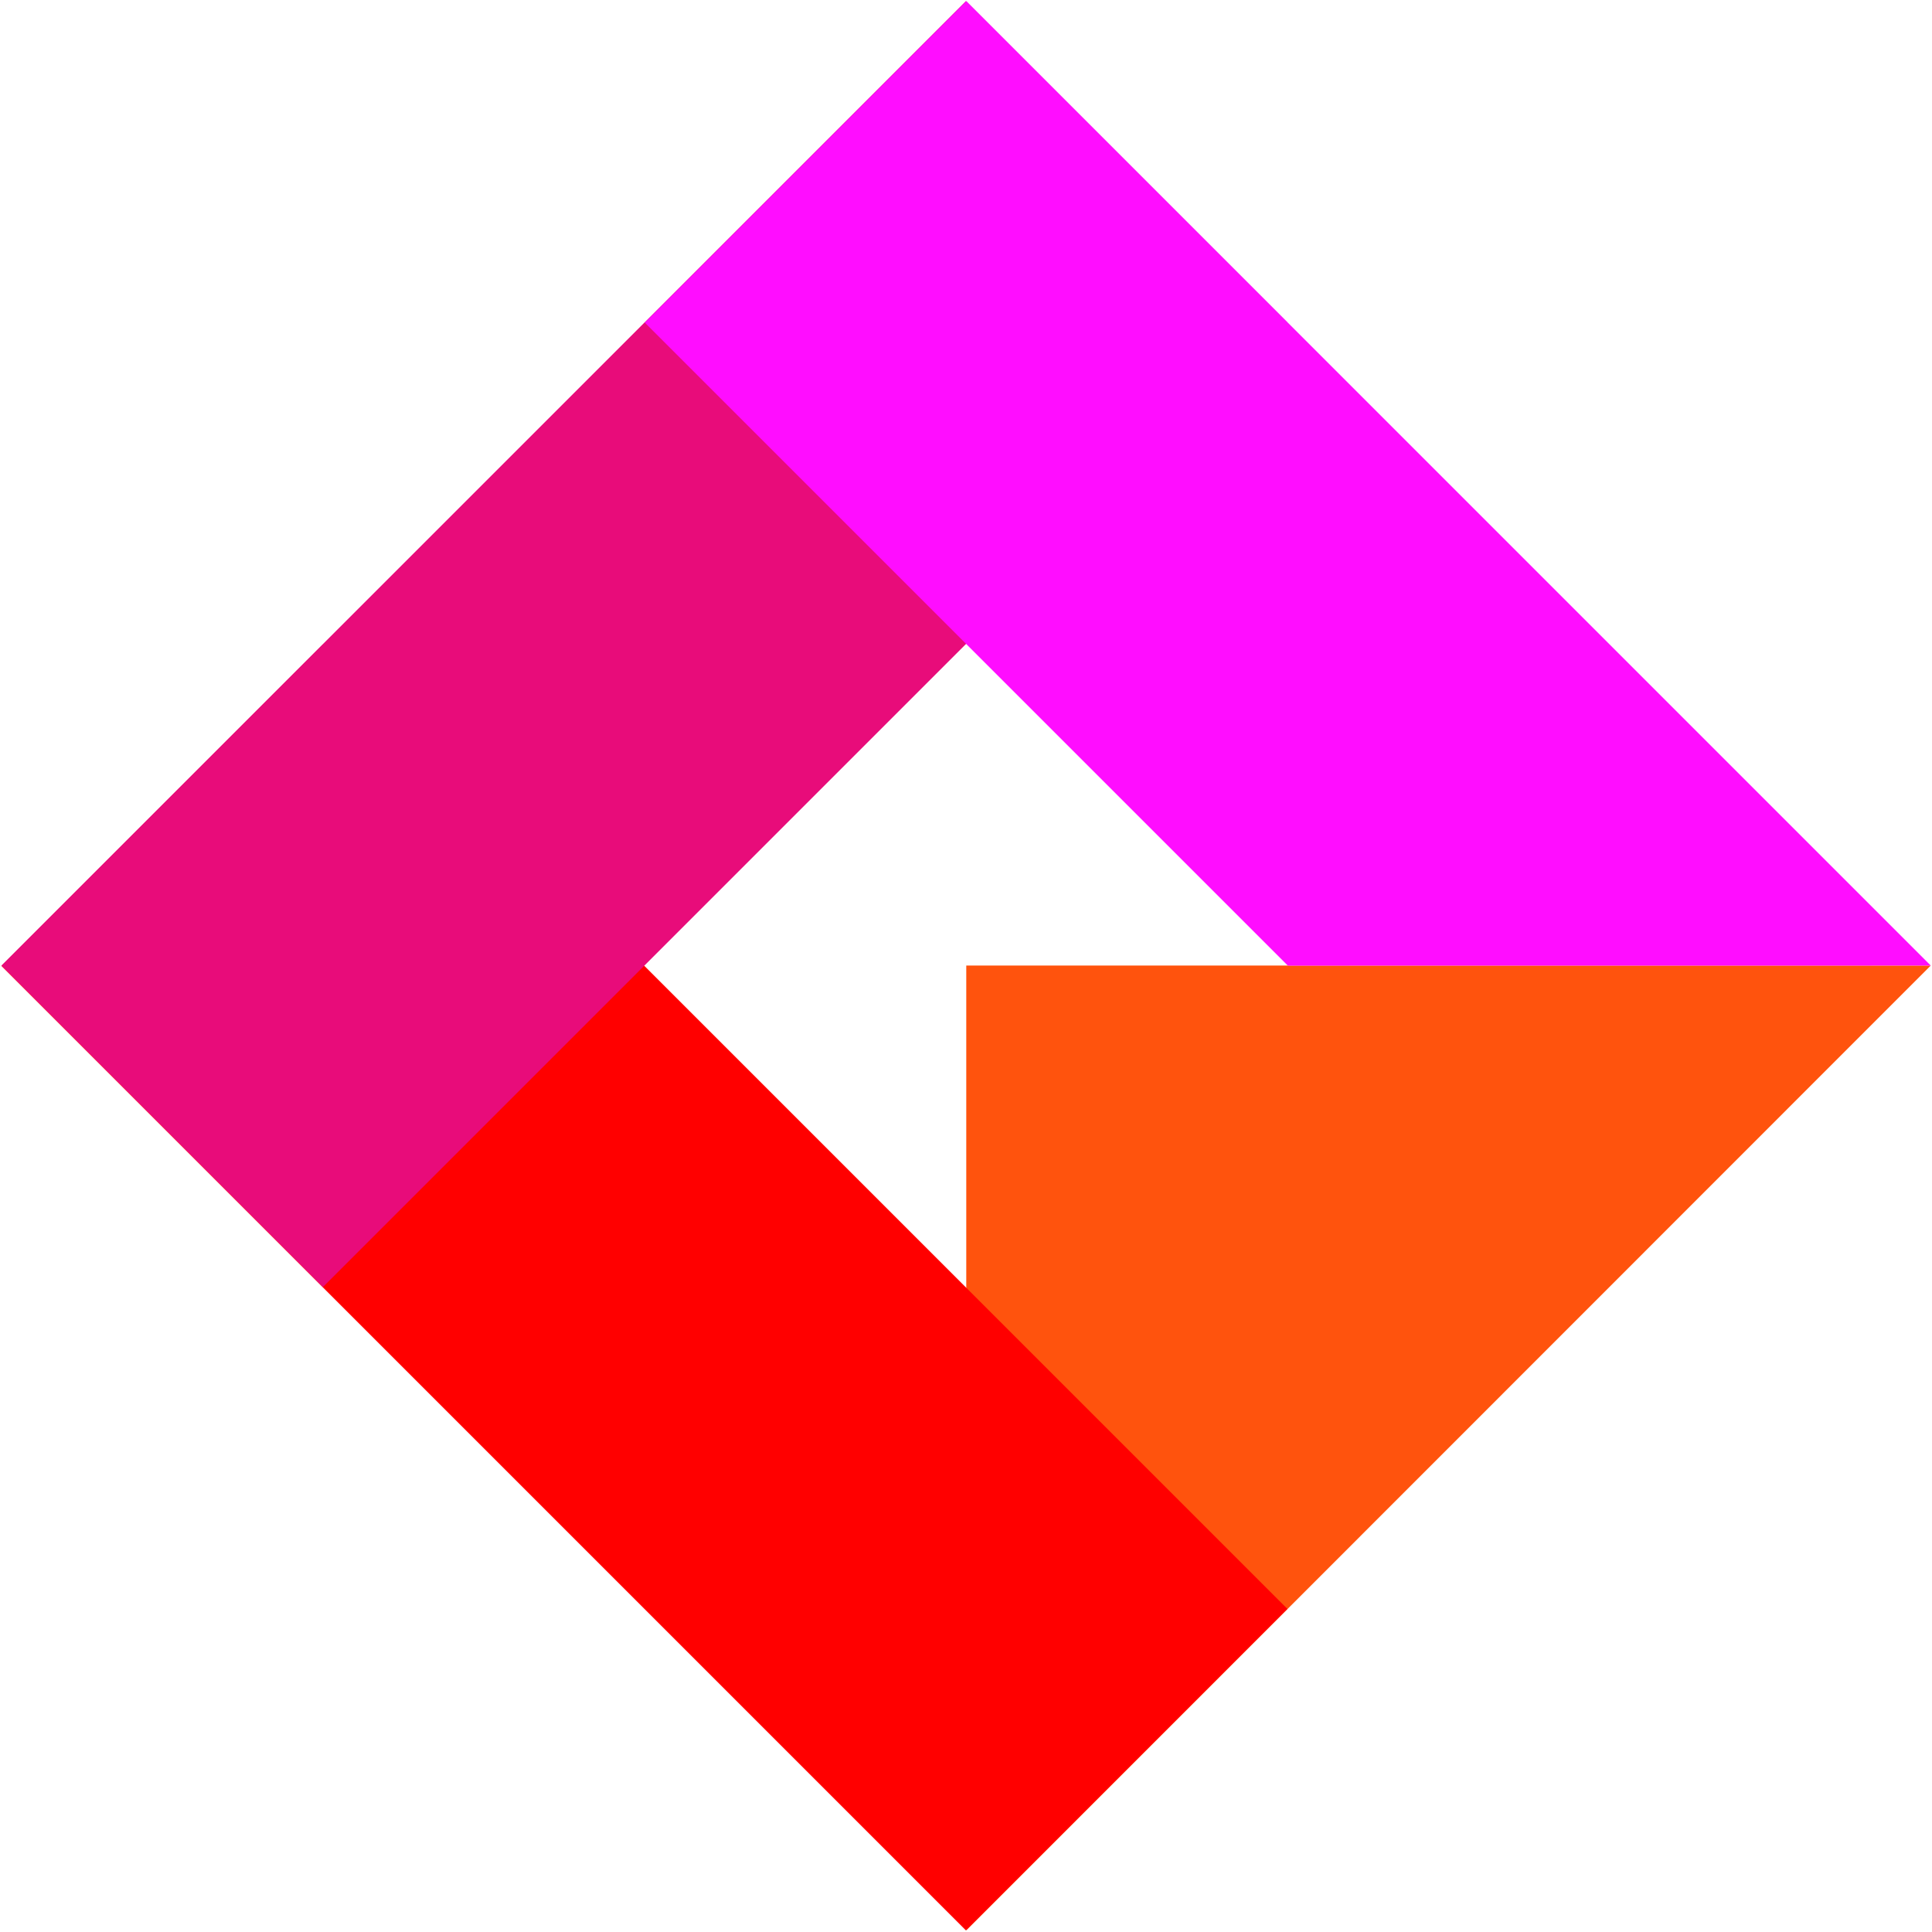 <?xml version="1.0" encoding="UTF-8"?>
<svg width="1070px" height="1070px" viewBox="0 0 1070 1070" version="1.1" xmlns="http://www.w3.org/2000/svg" xmlns:xlink="http://www.w3.org/1999/xlink">
    <!-- Generator: Sketch 54.1 (76490) - https://sketchapp.com -->
    <title>logo</title>
    <desc>Created with Sketch.</desc>
    <g id="gamecentral" stroke="none" stroke-width="1" fill="none" fill-rule="evenodd">
        <g id="gamecentral-landing" transform="translate(-47, -665)">
            <g id="logo" transform="translate(47, 665)">
                <polygon id="Rectangle-2-Copy" fill="#FF530D" transform="translate(668.684, 668.382) rotate(-315) translate(-668.684, -668.382) " points="857.477 290.604 857.613 1046.161 479.755 668.303 605.811 542.246"></polygon>
                <polygon id="Rectangle-2-Copy-2" fill="#FF0000" transform="translate(356.901, 713.003) rotate(-45) translate(-356.901, -713.003) " points="231 335.3 482.802 335.3 482.802 1090.706 231 1090.706"></polygon>
                <polygon id="Rectangle-2" fill="#E80C7A" transform="translate(356.901, 356.703) rotate(-315) translate(-356.901, -356.703) " points="231 -21 482.802 -21 482.802 734.406 231 734.406"></polygon>
                <polygon id="Rectangle-2-Copy-3" fill="#FF0DFF" transform="translate(713.201, 356.703) rotate(-225) translate(-713.201, -356.703) " points="587.3 -21 839.102 230.752 839.102 734.406 587.3 734.406"></polygon>
            </g>
        </g>
    </g>
</svg>